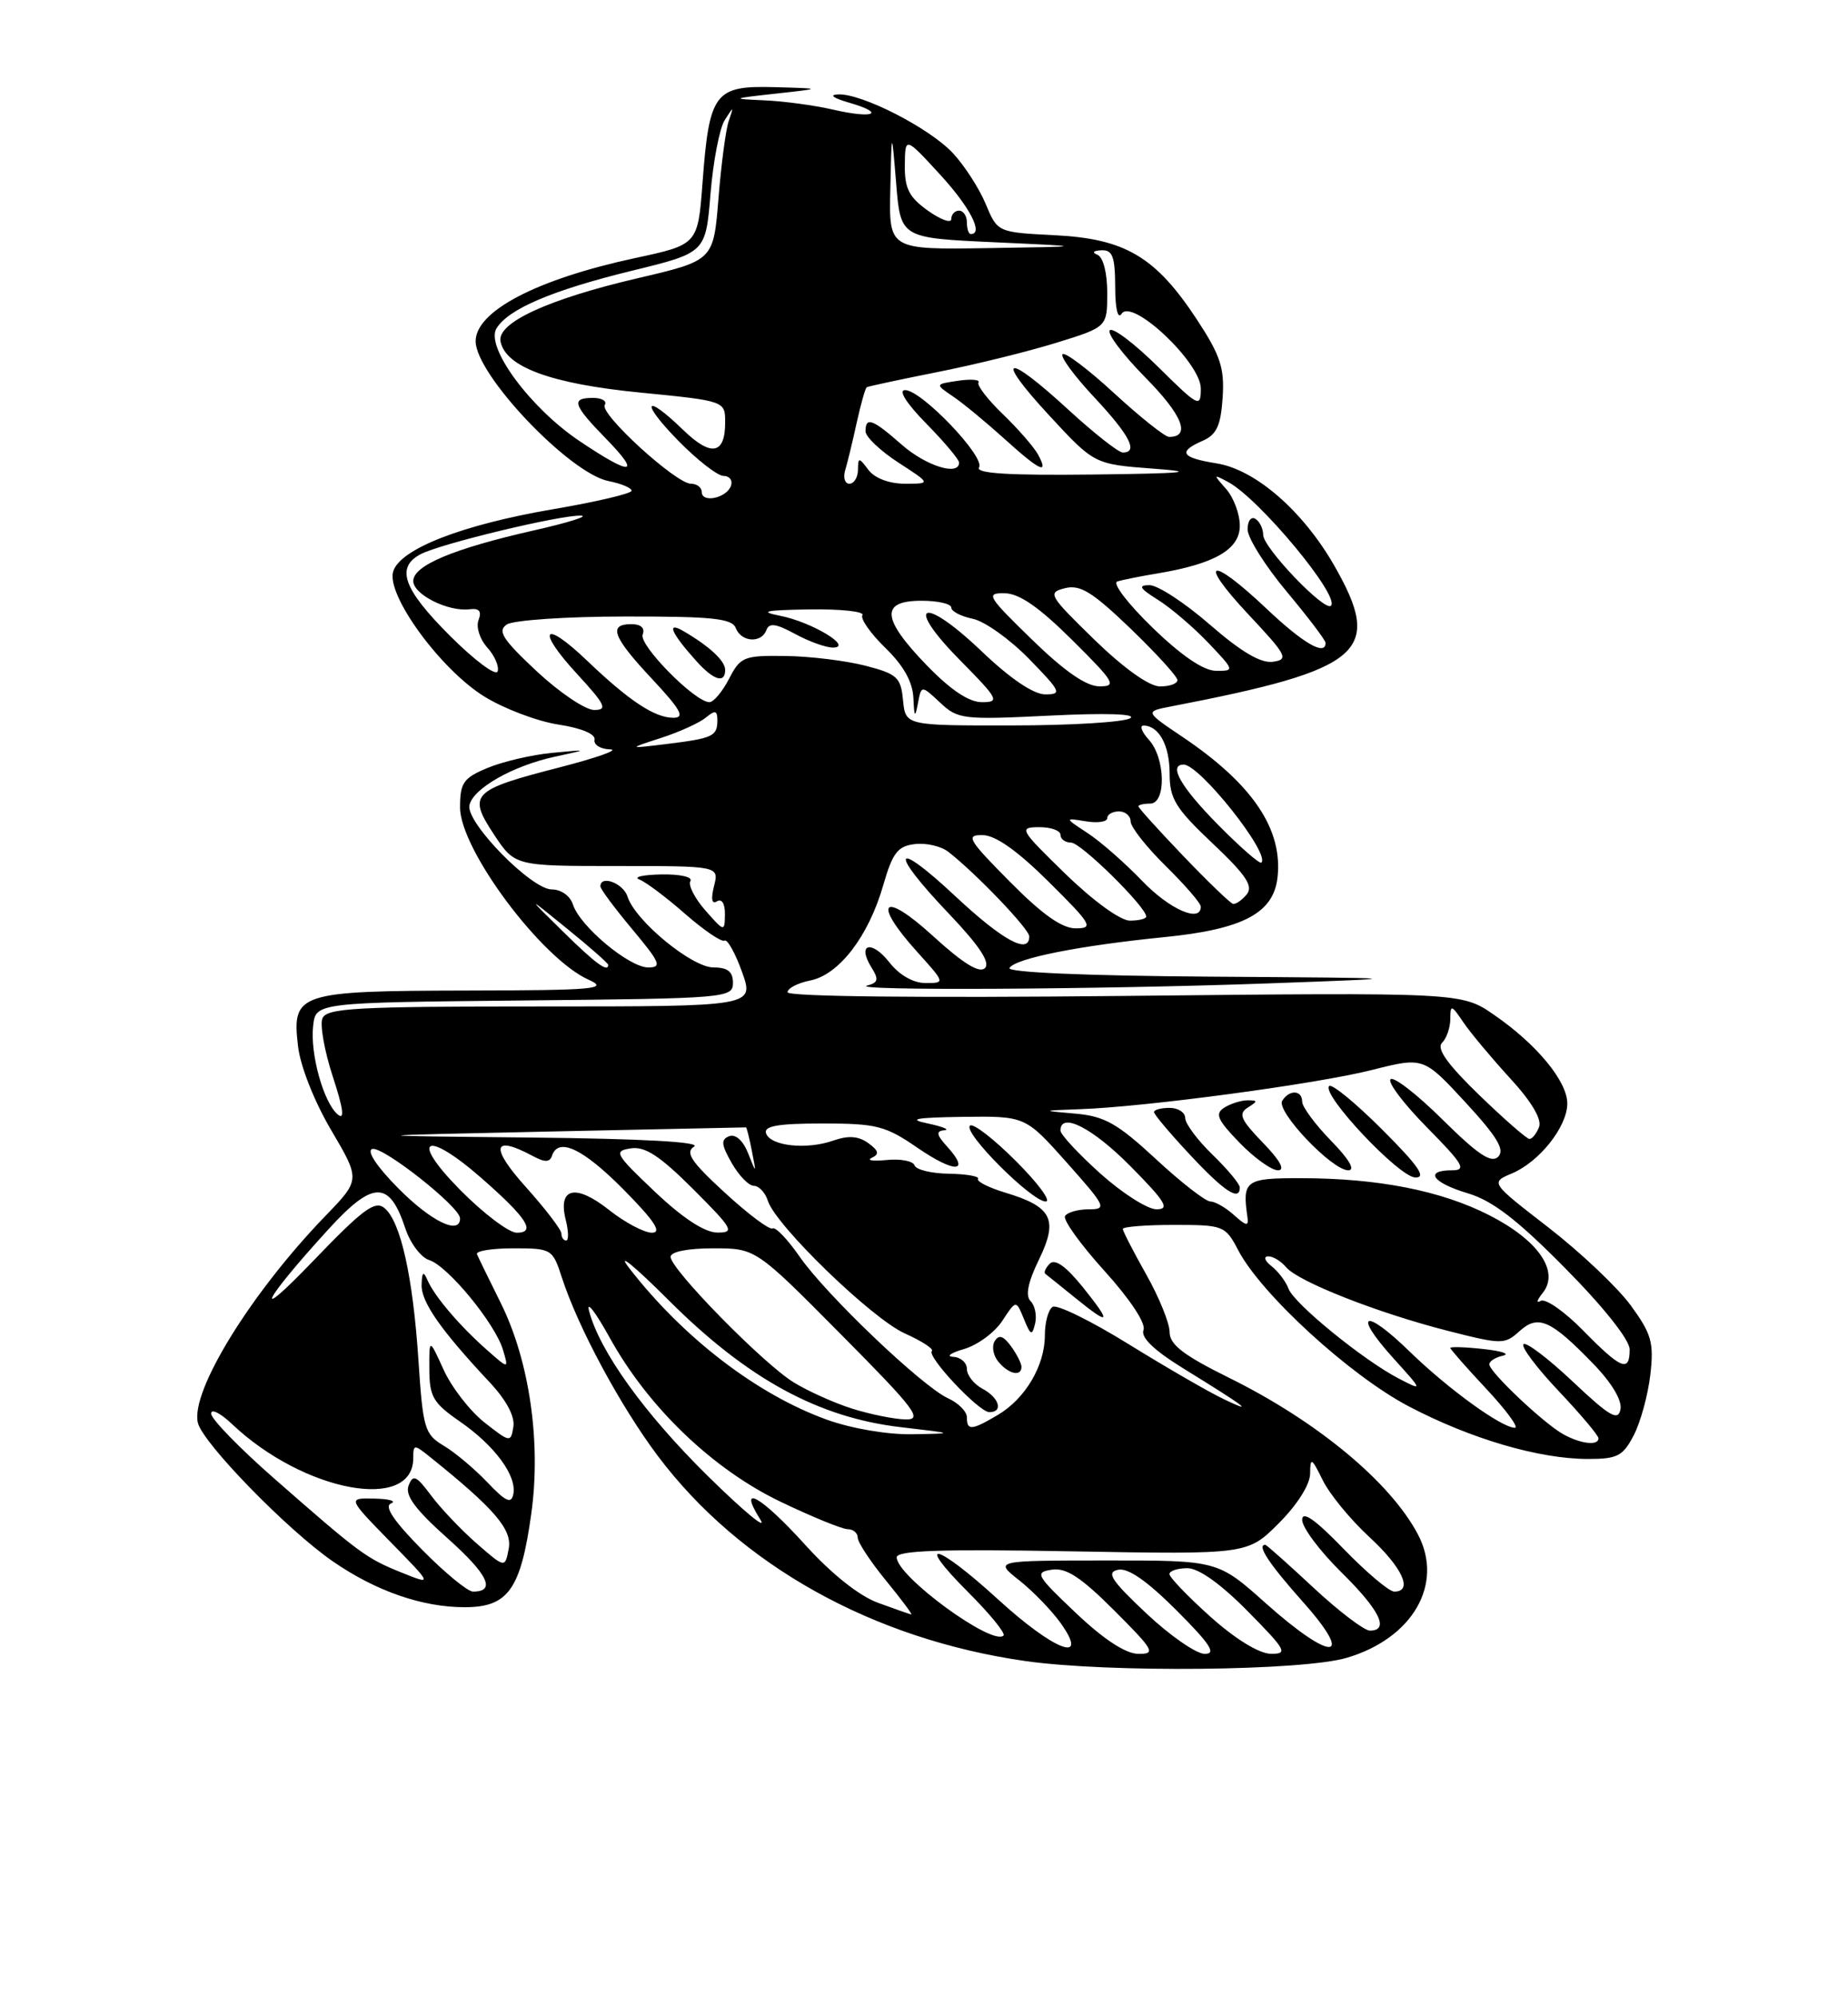 <?xml version="1.0" encoding="UTF-8" standalone="no"?>
<!DOCTYPE svg PUBLIC "-//W3C//DTD SVG 1.1//EN" "http://www.w3.org/Graphics/SVG/1.1/DTD/svg11.dtd" >
<svg xmlns="http://www.w3.org/2000/svg" xmlns:xlink="http://www.w3.org/1999/xlink" version="1.1" viewBox="0 0 237 256">
 <g >
 <path fill="currentColor"
d=" M 172.74 212.48 C 181.18 209.98 185.19 203.03 181.85 196.68 C 178.32 189.97 168.92 182.17 157.59 176.58 C 151.77 173.70 150.00 172.34 150.00 170.74 C 150.00 169.60 148.65 166.27 147.00 163.35 C 145.35 160.42 144.00 157.80 144.00 157.52 C 144.00 157.23 146.95 157.00 150.55 157.00 C 156.92 157.00 157.14 157.09 158.80 160.25 C 161.75 165.88 173.12 176.29 180.64 180.24 C 188.60 184.42 197.38 187.00 203.68 187.00 C 207.43 187.00 208.14 186.63 209.53 183.95 C 210.40 182.27 211.35 178.78 211.65 176.20 C 212.12 172.08 211.81 170.98 209.14 167.32 C 207.46 165.02 202.72 160.54 198.61 157.35 C 191.13 151.57 191.13 151.57 193.90 150.40 C 197.42 148.92 201.00 144.41 201.00 141.44 C 201.00 138.59 197.07 133.83 191.60 130.07 C 187.43 127.20 187.43 127.20 144.22 127.65 C 118.04 127.92 101.00 127.74 101.00 127.18 C 101.00 126.67 102.31 125.99 103.92 125.67 C 107.61 124.93 111.38 120.01 113.26 113.50 C 114.47 109.30 115.12 108.45 117.32 108.19 C 118.77 108.01 120.71 108.46 121.63 109.19 C 125.17 111.94 132.00 119.08 132.00 120.02 C 132.00 122.40 128.60 120.55 122.54 114.89 C 114.51 107.37 113.90 108.94 121.68 117.10 C 125.58 121.19 127.03 123.37 126.32 124.08 C 125.61 124.79 123.52 123.50 119.64 119.96 C 113.20 114.07 111.76 115.51 117.62 122.00 C 121.23 126.00 121.23 126.00 118.69 126.00 C 117.13 126.00 115.34 124.98 114.06 123.35 C 111.77 120.43 109.87 120.95 111.75 123.98 C 112.73 125.54 112.63 125.95 111.22 126.32 C 108.62 127.00 140.98 126.83 162.50 126.05 C 181.50 125.36 181.50 125.36 155.19 125.18 C 139.22 125.07 129.11 124.63 129.46 124.07 C 130.22 122.83 138.43 121.20 149.36 120.11 C 159.37 119.11 163.29 117.06 163.83 112.53 C 164.56 106.32 160.67 100.53 151.71 94.49 C 146.82 91.20 146.82 91.20 150.16 90.55 C 174.90 85.78 177.46 83.57 171.09 72.45 C 167.07 65.46 160.99 60.18 156.01 59.39 C 151.46 58.66 151.01 57.91 154.25 56.49 C 156.03 55.71 156.56 54.55 156.80 50.96 C 157.05 47.15 156.51 45.54 153.48 40.93 C 148.20 32.91 144.31 30.61 135.31 30.15 C 127.93 29.78 127.93 29.78 126.41 26.14 C 125.58 24.14 123.68 21.21 122.20 19.62 C 119.17 16.39 110.54 11.98 107.50 12.10 C 106.29 12.15 106.83 12.56 108.86 13.15 C 113.68 14.53 112.10 15.26 106.88 14.06 C 104.47 13.50 100.47 12.96 98.00 12.86 C 93.71 12.67 93.78 12.63 99.50 12.00 C 105.50 11.34 105.50 11.34 99.29 11.17 C 91.65 10.96 90.96 11.88 90.10 23.39 C 89.50 31.35 89.50 31.35 81.44 33.08 C 68.84 35.79 61.00 39.88 61.00 43.74 C 61.00 48.01 73.03 60.66 78.04 61.66 C 79.67 61.98 81.00 62.54 81.00 62.90 C 81.00 63.26 76.48 64.32 70.97 65.26 C 59.31 67.25 51.34 70.34 50.43 73.23 C 49.48 76.20 56.47 85.79 62.12 89.28 C 64.66 90.85 68.94 92.46 71.62 92.87 C 74.57 93.32 76.40 94.09 76.25 94.81 C 76.11 95.46 77.01 96.02 78.25 96.05 C 79.49 96.08 76.56 97.12 71.75 98.36 C 60.50 101.25 59.95 101.81 63.35 106.96 C 66.03 111.00 66.03 111.00 79.12 111.00 C 92.22 111.00 92.22 111.00 91.57 113.58 C 91.15 115.26 91.29 115.94 91.96 115.52 C 92.57 115.15 92.99 115.84 92.97 117.19 C 92.94 119.47 92.90 119.46 90.45 116.68 C 89.09 115.13 88.23 113.44 88.54 112.93 C 88.87 112.41 87.22 112.03 84.81 112.08 C 82.44 112.12 81.17 112.42 82.00 112.73 C 82.83 113.05 85.47 115.03 87.87 117.14 C 90.28 119.24 92.54 120.78 92.91 120.56 C 93.27 120.33 94.29 122.14 95.16 124.57 C 96.75 129.00 96.75 129.00 69.34 129.00 C 45.54 129.00 41.86 129.20 41.34 130.55 C 41.02 131.40 41.62 134.76 42.69 138.02 C 44.03 142.11 44.23 143.61 43.32 142.85 C 41.50 141.34 39.75 135.06 40.16 131.48 C 40.50 128.50 40.50 128.50 67.25 128.23 C 93.17 127.98 94.00 127.91 94.00 125.98 C 94.00 124.54 93.33 124.00 91.50 124.00 C 88.73 124.00 81.45 118.01 80.48 114.92 C 79.93 113.20 77.00 112.10 77.00 113.61 C 77.00 113.95 78.84 116.42 81.09 119.11 C 84.67 123.39 84.93 124.00 83.13 124.00 C 80.69 124.00 74.36 118.71 73.48 115.94 C 73.13 114.83 71.96 114.00 70.76 114.00 C 68.15 114.00 59.77 105.45 60.20 103.23 C 60.61 101.09 65.75 98.16 71.15 96.99 C 75.50 96.05 75.50 96.05 70.77 96.50 C 68.17 96.75 64.46 97.62 62.52 98.43 C 59.42 99.72 59.00 100.33 59.00 103.49 C 59.00 108.88 69.46 122.89 75.50 125.58 C 78.14 126.76 76.29 126.93 59.94 126.96 C 38.19 127.01 37.42 127.26 38.22 134.09 C 38.51 136.64 40.31 141.19 42.47 144.85 C 46.22 151.21 46.22 151.21 41.73 155.85 C 32.15 165.76 24.38 178.38 25.38 182.38 C 26.04 185.01 36.93 196.17 42.72 200.15 C 48.24 203.95 54.16 206.00 59.60 206.00 C 65.17 206.00 66.79 203.72 68.14 193.98 C 69.41 184.82 67.90 174.42 64.22 167.01 C 62.72 163.99 61.35 161.18 61.17 160.76 C 60.98 160.34 63.09 160.00 65.84 160.00 C 70.74 160.00 70.87 160.08 72.06 163.75 C 74.13 170.13 79.56 180.22 84.37 186.62 C 94.88 200.60 111.93 210.11 131.50 212.90 C 142.17 214.42 167.06 214.17 172.74 212.48 Z  M 138.00 206.76 C 132.86 201.89 132.66 201.53 134.90 201.19 C 136.73 200.91 138.62 202.15 142.89 206.41 C 148.00 211.52 148.27 212.00 145.99 211.98 C 144.37 211.97 141.57 210.14 138.00 206.76 Z  M 147.00 206.78 C 142.48 202.52 141.84 201.53 143.39 201.20 C 144.66 200.93 147.11 202.63 150.88 206.40 C 155.24 210.76 156.04 212.00 154.49 211.98 C 153.40 211.97 150.03 209.63 147.00 206.78 Z  M 155.23 207.22 C 152.33 204.62 149.97 202.16 149.98 201.75 C 149.99 201.34 151.03 201.00 152.28 201.00 C 153.73 201.00 156.57 203.02 160.00 206.50 C 164.96 211.52 165.22 212.00 162.97 211.97 C 161.47 211.95 158.43 210.08 155.23 207.22 Z  M 128.00 205.00 C 120.07 197.76 117.14 197.04 124.15 204.06 C 126.94 206.84 128.98 209.35 128.70 209.63 C 127.30 211.03 115.00 202.04 115.00 199.61 C 115.00 198.73 120.65 198.53 137.50 198.84 C 160.00 199.24 160.00 199.24 164.00 195.24 C 166.38 192.86 168.01 190.28 168.02 188.87 C 168.04 186.73 168.20 186.81 169.64 189.73 C 170.51 191.50 173.20 194.78 175.61 197.00 C 179.86 200.91 181.27 204.00 178.81 204.00 C 178.15 204.00 175.23 201.53 172.31 198.52 C 168.64 194.73 167.00 193.59 167.00 194.81 C 167.00 195.78 169.25 198.79 172.00 201.50 C 176.95 206.37 178.24 209.00 175.68 209.00 C 174.96 209.00 171.71 206.53 168.45 203.50 C 165.20 200.47 162.42 198.00 162.27 198.00 C 161.14 198.00 162.74 200.43 167.08 205.30 C 173.88 212.93 170.82 213.06 162.34 205.50 C 156.18 200.00 156.18 200.00 141.84 200.01 C 127.50 200.02 127.50 200.02 130.71 202.55 C 132.48 203.95 134.87 206.42 136.03 208.04 C 139.79 213.33 135.22 211.60 128.00 205.00 Z  M 112.59 205.43 C 110.17 204.54 106.62 201.72 103.26 198.00 C 97.60 191.75 94.51 190.00 97.50 194.75 C 98.46 196.26 95.44 193.77 90.80 189.21 C 82.64 181.18 76.88 173.17 75.54 168.00 C 75.19 166.62 76.38 168.19 78.20 171.47 C 83.12 180.37 91.40 188.31 100.10 192.48 C 104.14 194.42 108.02 196.00 108.72 196.00 C 109.42 196.00 110.00 196.49 110.00 197.08 C 110.00 197.68 111.63 200.15 113.62 202.58 C 115.61 205.01 117.07 206.97 116.87 206.93 C 116.67 206.89 114.74 206.22 112.59 205.43 Z  M 54.12 198.62 C 50.49 194.94 49.23 193.06 50.15 192.70 C 50.89 192.40 49.94 192.12 48.03 192.08 C 44.57 192.00 44.57 192.00 50.03 197.59 C 55.50 203.17 55.50 203.17 51.50 201.56 C 46.96 199.73 46.16 199.14 35.16 189.50 C 30.76 185.65 27.13 181.92 27.08 181.21 C 27.04 180.50 28.24 181.09 29.75 182.52 C 38.93 191.22 53.00 193.86 53.00 186.89 C 53.00 185.10 53.10 185.10 55.17 186.76 C 63.43 193.39 65.71 196.05 65.24 198.50 C 64.77 201.00 64.77 201.00 61.13 197.83 C 59.13 196.08 56.50 193.31 55.28 191.67 C 53.38 189.12 52.96 188.94 52.40 190.41 C 51.92 191.66 53.25 193.47 57.38 197.15 C 62.60 201.81 63.65 204.00 60.66 204.00 C 59.98 204.00 57.04 201.58 54.12 198.62 Z  M 62.50 189.99 C 60.85 188.26 58.33 186.14 56.89 185.29 C 54.46 183.84 54.24 183.09 53.67 174.43 C 52.96 163.64 51.39 156.57 49.31 154.84 C 48.09 153.83 46.55 154.98 40.22 161.56 C 32.13 169.99 33.63 166.85 42.14 157.54 C 47.85 151.29 49.94 151.27 51.98 157.44 C 52.61 159.35 53.99 161.18 55.05 161.51 C 57.44 162.27 63.50 169.64 64.50 173.00 C 65.25 175.50 65.25 175.50 62.42 173.00 C 58.93 169.92 55.72 166.15 54.82 164.07 C 54.30 162.87 54.12 163.01 54.07 164.67 C 54.00 166.87 56.52 170.47 62.76 177.13 C 64.92 179.43 66.05 181.53 65.84 182.86 C 65.51 184.92 65.43 184.91 62.12 182.31 C 60.27 180.85 57.92 177.82 56.90 175.58 C 55.04 171.50 55.04 171.50 55.06 175.50 C 55.07 179.02 55.55 179.83 58.98 182.20 C 63.47 185.31 66.31 189.17 65.83 191.52 C 65.57 192.80 64.86 192.47 62.50 189.99 Z  M 200.50 183.84 C 198.01 182.47 191.00 175.85 191.00 174.87 C 191.00 174.47 191.79 173.97 192.75 173.76 C 193.71 173.54 192.59 173.16 190.25 172.91 C 187.91 172.65 186.00 172.59 186.00 172.77 C 186.00 172.94 188.09 175.32 190.64 178.04 C 193.19 180.77 194.82 183.00 194.28 183.00 C 192.58 183.00 185.73 178.04 180.77 173.22 C 174.98 167.58 173.40 168.22 178.67 174.06 C 182.50 178.30 182.50 178.30 179.42 176.71 C 174.89 174.37 165.98 167.12 165.25 165.18 C 164.91 164.26 163.92 162.95 163.06 162.28 C 162.20 161.61 162.01 161.05 162.63 161.03 C 163.25 161.01 164.28 161.64 164.93 162.41 C 166.47 164.27 176.67 168.28 185.69 170.58 C 192.60 172.34 192.96 172.34 194.86 170.63 C 197.26 168.45 198.87 169.16 204.34 174.81 C 206.70 177.24 208.05 179.50 207.82 180.64 C 207.52 182.18 206.45 181.56 201.71 177.09 C 198.56 174.12 195.71 171.96 195.38 172.29 C 195.05 172.62 197.08 175.32 199.89 178.29 C 202.70 181.26 205.00 183.99 205.00 184.35 C 205.00 185.33 202.75 185.08 200.50 183.84 Z  M 106.06 181.97 C 97.13 178.76 87.65 171.50 80.72 162.57 C 78.99 160.33 81.28 162.19 85.80 166.70 C 95.87 176.74 104.98 181.71 115.58 182.93 C 122.50 183.74 122.50 183.74 117.00 183.83 C 113.83 183.89 109.20 183.10 106.06 181.97 Z  M 124.00 181.66 C 124.00 180.92 122.91 179.82 121.58 179.22 C 118.26 177.70 105.91 165.93 102.53 161.04 C 101.00 158.84 99.45 157.22 99.08 157.45 C 98.70 157.68 95.96 155.63 92.97 152.88 C 88.61 148.88 87.84 147.71 89.02 146.96 C 89.97 146.37 82.40 145.95 68.00 145.80 C 45.50 145.57 45.50 145.57 70.50 145.03 C 84.25 144.74 95.58 144.50 95.67 144.50 C 95.76 144.50 96.10 145.85 96.42 147.50 C 97.01 150.50 97.01 150.50 95.94 147.81 C 95.30 146.19 94.33 145.32 93.52 145.63 C 92.43 146.05 92.49 146.70 93.84 149.07 C 94.75 150.67 96.03 151.99 96.68 151.99 C 97.33 152.00 98.14 152.85 98.47 153.90 C 99.47 157.07 111.82 169.02 116.04 170.91 C 118.21 171.88 119.77 172.89 119.51 173.16 C 118.82 173.85 125.55 181.00 126.88 181.00 C 128.70 181.00 128.16 179.15 126.00 178.00 C 124.90 177.41 124.00 176.27 124.00 175.46 C 124.00 174.66 123.21 173.96 122.25 173.91 C 121.29 173.86 121.91 173.41 123.63 172.91 C 125.36 172.41 127.56 170.79 128.54 169.30 C 130.31 166.60 130.31 166.60 131.31 169.05 C 132.18 171.18 132.36 171.26 132.75 169.64 C 132.99 168.62 132.73 167.33 132.17 166.77 C 131.48 166.08 131.82 164.37 133.25 161.43 C 135.75 156.29 134.92 154.66 128.91 152.86 C 126.80 152.22 125.23 151.43 125.43 151.10 C 125.64 150.77 123.96 150.48 121.72 150.44 C 119.47 150.41 117.48 149.93 117.29 149.37 C 117.10 148.81 115.50 148.50 113.73 148.68 C 111.95 148.85 111.09 148.73 111.80 148.40 C 112.80 147.94 112.69 147.49 111.36 146.52 C 110.11 145.61 108.82 145.51 106.87 146.19 C 103.43 147.40 98.78 146.89 98.24 145.25 C 97.94 144.32 99.81 144.00 105.49 144.00 C 112.41 144.00 113.57 144.30 117.64 147.10 C 122.43 150.39 124.52 150.34 121.51 147.01 C 120.09 145.45 120.00 144.97 121.10 144.87 C 121.87 144.80 120.92 144.41 119.00 144.00 C 116.32 143.44 117.38 143.24 123.50 143.15 C 131.50 143.05 131.50 143.05 136.82 149.02 C 141.84 154.66 142.00 155.00 139.63 155.00 C 138.25 155.00 136.88 155.39 136.59 155.86 C 136.29 156.33 138.56 159.49 141.63 162.88 C 144.94 166.54 146.98 169.62 146.65 170.47 C 146.28 171.43 147.99 173.07 151.80 175.42 C 159.81 180.36 161.03 181.28 157.00 179.36 C 155.07 178.45 149.56 175.26 144.75 172.29 C 139.94 169.31 135.55 167.16 135.00 167.50 C 134.45 167.84 134.00 169.48 134.00 171.15 C 134.00 175.04 131.49 179.28 127.96 181.36 C 124.60 183.35 124.00 183.39 124.00 181.66 Z  M 131.00 175.19 C 131.00 174.75 130.39 173.55 129.65 172.54 C 128.68 171.21 128.10 171.03 127.57 171.89 C 127.16 172.55 127.37 173.74 128.04 174.54 C 129.35 176.13 131.00 176.49 131.00 175.19 Z  M 138.87 164.98 C 136.71 162.30 135.30 161.30 134.63 161.97 C 134.08 162.52 133.83 163.11 134.07 163.28 C 134.31 163.46 136.00 164.82 137.83 166.30 C 142.40 170.01 142.65 169.69 138.87 164.98 Z  M 130.27 148.80 C 127.41 145.94 124.76 143.90 124.39 144.28 C 123.49 145.17 132.32 154.00 134.11 154.00 C 134.86 154.00 133.14 151.66 130.27 148.80 Z  M 109.32 180.56 C 107.03 179.84 103.63 178.32 101.77 177.17 C 97.82 174.73 86.00 162.67 86.00 161.09 C 86.00 160.44 88.20 160.00 91.45 160.00 C 96.91 160.00 96.91 160.00 107.82 171.00 C 117.39 180.64 118.41 181.99 116.12 181.93 C 114.68 181.90 111.62 181.28 109.32 180.56 Z  M 203.04 170.54 C 200.64 168.09 198.18 166.38 197.58 166.74 C 196.99 167.09 197.10 166.65 197.83 165.74 C 200.06 162.99 197.32 158.98 191.00 155.76 C 184.80 152.60 176.70 151.01 166.75 151.01 C 159.72 151.00 159.30 151.31 159.98 156.00 C 160.16 157.21 159.84 157.16 158.27 155.75 C 157.21 154.79 155.84 154.00 155.23 154.00 C 154.62 154.00 151.47 151.56 148.25 148.57 C 143.31 144.00 141.67 143.07 137.94 142.74 C 133.50 142.35 133.50 142.35 138.46 142.17 C 146.92 141.88 168.94 138.92 175.91 137.15 C 182.56 135.47 182.56 135.47 187.93 141.28 C 192.00 145.69 193.02 147.38 192.14 148.26 C 191.26 149.14 189.54 147.99 185.02 143.52 C 181.74 140.27 178.73 137.94 178.33 138.33 C 177.94 138.73 180.05 141.51 183.02 144.52 C 187.66 149.22 188.12 150.00 186.22 150.00 C 182.59 150.00 183.69 151.59 188.25 152.95 C 191.41 153.89 194.61 156.35 200.75 162.57 C 205.67 167.54 209.00 171.74 209.00 172.96 C 209.00 175.95 207.92 175.51 203.04 170.54 Z  M 159.00 152.20 C 159.00 151.75 157.43 149.87 155.50 148.00 C 153.57 146.13 152.00 144.02 152.00 143.30 C 152.00 142.59 151.10 142.00 150.00 142.00 C 148.90 142.00 148.00 142.24 148.00 142.54 C 148.00 142.84 150.09 145.32 152.64 148.04 C 157.02 152.73 159.00 154.02 159.00 152.20 Z  M 177.28 144.80 C 173.86 141.38 170.80 138.87 170.46 139.20 C 169.42 140.25 179.38 150.83 181.49 150.92 C 182.99 150.98 181.94 149.46 177.28 144.80 Z  M 161.96 146.46 C 159.11 143.52 158.78 142.75 160.01 141.97 C 161.33 141.14 161.33 141.03 160.00 141.03 C 159.18 141.03 157.83 141.45 157.01 141.97 C 155.78 142.75 156.11 143.52 158.96 146.46 C 160.85 148.41 163.07 150.00 163.89 150.00 C 164.86 150.00 164.18 148.75 161.96 146.46 Z  M 170.70 146.21 C 168.67 144.12 167.00 141.87 167.00 141.21 C 167.00 139.70 165.35 139.63 164.44 141.09 C 163.62 142.42 170.82 150.00 172.91 150.00 C 173.85 150.00 173.04 148.60 170.70 146.21 Z  M 72.00 158.11 C 72.00 157.62 69.93 154.92 67.41 152.11 C 62.83 147.02 63.18 145.42 68.27 148.14 C 69.87 149.00 70.50 149.00 70.79 148.14 C 71.60 145.71 74.78 147.22 80.00 152.50 C 83.95 156.50 84.93 158.00 83.61 158.00 C 82.61 158.00 80.12 156.68 78.09 155.07 C 73.82 151.69 71.52 152.22 72.55 156.34 C 72.92 157.81 72.94 159.00 72.61 159.00 C 72.27 159.00 72.00 158.60 72.00 158.11 Z  M 59.00 152.50 C 52.40 145.82 54.61 144.73 61.85 151.09 C 67.59 156.13 68.78 158.00 66.27 158.00 C 65.26 158.00 61.99 155.53 59.00 152.50 Z  M 84.00 152.76 C 78.86 147.89 78.66 147.53 80.90 147.19 C 82.73 146.91 84.62 148.15 88.89 152.41 C 94.00 157.52 94.27 158.00 91.99 157.98 C 90.37 157.97 87.57 156.14 84.00 152.76 Z  M 51.12 152.35 C 48.35 149.56 46.99 147.53 47.73 147.27 C 49.02 146.83 59.00 154.69 59.00 156.16 C 59.00 158.35 55.30 156.56 51.12 152.35 Z  M 141.11 150.41 C 138.30 147.88 136.00 145.41 136.00 144.91 C 136.00 142.46 140.12 144.56 145.00 149.50 C 149.49 154.04 150.06 155.00 148.32 155.00 C 147.16 155.00 143.92 152.93 141.11 150.41 Z  M 189.69 140.34 C 185.60 136.38 184.20 134.40 184.94 133.66 C 185.52 133.08 186.00 131.69 186.00 130.58 C 186.00 128.73 186.14 128.77 187.67 131.03 C 188.59 132.39 191.29 135.61 193.66 138.20 C 196.40 141.17 197.76 143.46 197.38 144.45 C 197.05 145.30 196.50 145.99 196.14 145.98 C 195.79 145.97 192.89 143.43 189.69 140.34 Z  M 72.19 119.39 C 67.50 114.78 67.50 114.78 72.75 119.05 C 75.64 121.39 78.00 123.47 78.00 123.66 C 78.00 124.70 76.39 123.52 72.19 119.39 Z  M 129.50 113.00 C 124.14 107.59 123.80 107.00 126.03 107.04 C 127.68 107.06 130.49 109.05 134.50 113.03 C 140.01 118.49 140.29 118.98 137.97 118.99 C 136.19 119.00 133.66 117.20 129.50 113.00 Z  M 136.65 112.02 C 130.78 106.31 130.62 106.04 133.25 106.02 C 134.76 106.01 136.00 106.45 136.00 107.00 C 136.00 107.55 136.62 108.00 137.37 108.00 C 138.62 108.00 147.00 116.25 147.00 117.48 C 147.00 117.76 146.06 118.00 144.90 118.00 C 143.69 118.00 140.20 115.47 136.65 112.02 Z  M 146.45 112.88 C 144.28 110.62 141.15 107.87 139.50 106.79 C 136.50 104.82 136.50 104.82 139.25 105.27 C 140.76 105.52 142.00 105.34 142.00 104.86 C 142.00 104.39 142.68 104.00 143.50 104.00 C 144.32 104.00 145.00 104.58 145.00 105.29 C 145.00 106.00 147.03 108.57 149.50 111.00 C 151.97 113.43 154.00 115.77 154.00 116.21 C 154.00 118.33 149.98 116.56 146.45 112.88 Z  M 151.75 109.71 C 148.59 106.41 146.00 103.55 146.00 103.35 C 146.00 103.16 146.68 103.00 147.50 103.00 C 149.58 103.00 149.47 97.18 147.35 94.83 C 146.43 93.82 146.12 93.00 146.65 93.00 C 148.62 93.00 150.00 95.53 150.00 99.14 C 150.00 102.38 150.74 103.59 155.50 108.09 C 159.82 112.17 160.76 113.58 159.88 114.65 C 159.26 115.39 158.47 115.93 158.13 115.85 C 157.78 115.77 154.91 113.01 151.75 109.71 Z  M 156.19 105.69 C 151.43 100.87 149.79 98.00 151.80 98.00 C 153.86 98.00 162.92 109.41 161.77 110.56 C 161.56 110.78 159.05 108.59 156.19 105.69 Z  M 84.78 94.58 C 87.14 93.82 89.72 92.64 90.53 91.97 C 91.72 90.99 92.00 91.06 92.00 92.32 C 92.00 94.37 91.43 94.63 85.50 95.36 C 80.50 95.97 80.50 95.97 84.78 94.58 Z  M 115.81 89.75 C 115.53 86.82 115.06 86.38 111.00 85.33 C 108.53 84.69 103.92 84.12 100.78 84.08 C 95.39 84.00 94.96 84.18 93.50 87.00 C 92.65 88.65 91.51 90.00 90.98 90.00 C 89.13 90.00 81.91 82.68 82.42 81.34 C 82.75 80.50 82.20 80.00 80.97 80.00 C 77.96 80.00 78.57 81.63 83.64 87.04 C 87.32 90.98 87.88 92.00 86.36 92.00 C 83.96 92.00 80.68 89.83 75.27 84.66 C 69.64 79.28 68.70 80.63 74.04 86.42 C 77.65 90.34 77.96 91.00 76.20 91.00 C 75.07 91.00 71.75 88.76 68.82 86.03 C 64.44 81.93 63.76 80.87 65.00 80.04 C 65.83 79.49 72.64 79.02 80.14 79.02 C 91.36 79.00 93.89 79.27 94.36 80.50 C 95.06 82.32 97.66 82.48 98.29 80.75 C 98.64 79.80 99.53 79.93 101.96 81.25 C 103.72 82.21 105.90 83.00 106.80 83.00 C 109.54 83.00 104.11 79.72 100.06 78.93 C 97.28 78.38 98.10 78.20 103.81 78.11 C 107.83 78.05 110.88 78.38 110.60 78.84 C 110.31 79.30 111.64 81.19 113.54 83.04 C 115.87 85.30 117.04 87.39 117.14 89.45 C 117.25 91.96 117.35 92.08 117.72 90.15 C 118.16 87.81 118.16 87.81 120.56 90.05 C 122.84 92.20 123.49 92.27 134.67 91.72 C 141.88 91.37 145.83 91.50 144.94 92.06 C 144.15 92.56 137.34 92.98 129.81 92.98 C 116.13 93.00 116.13 93.00 115.81 89.75 Z  M 93.00 85.86 C 93.00 84.70 90.97 82.82 87.63 80.88 C 85.40 79.59 86.08 81.15 89.32 84.75 C 91.53 87.20 93.00 87.65 93.00 85.86 Z  M 118.83 85.25 C 113.06 79.28 112.88 77.00 118.17 77.00 C 120.28 77.00 122.00 77.39 122.00 77.88 C 122.00 78.36 123.24 79.00 124.75 79.31 C 126.26 79.62 129.51 81.93 131.96 84.44 C 136.07 88.65 136.23 89.00 134.05 89.00 C 132.54 89.00 129.56 86.98 125.85 83.44 C 118.29 76.23 115.87 77.28 123.12 84.62 C 128.05 89.61 128.25 90.00 125.93 90.00 C 124.25 90.00 121.91 88.43 118.83 85.25 Z  M 132.35 81.98 C 126.63 76.42 126.38 76.00 128.85 76.04 C 130.72 76.06 133.26 77.82 137.50 82.03 C 142.95 87.44 143.27 87.98 141.00 87.97 C 139.31 87.97 136.52 86.04 132.35 81.98 Z  M 140.34 81.98 C 134.50 76.29 134.31 75.96 136.58 75.39 C 138.53 74.90 140.09 75.87 144.99 80.57 C 148.29 83.75 151.00 86.72 151.00 87.17 C 151.00 87.63 149.99 87.99 148.75 87.98 C 147.37 87.97 144.12 85.65 140.34 81.98 Z  M 57.71 81.50 C 51.71 75.50 50.72 72.75 53.93 71.04 C 56.41 69.71 71.88 65.99 74.50 66.09 C 75.60 66.13 72.87 66.99 68.44 67.99 C 58.15 70.32 53.00 72.48 53.00 74.47 C 53.00 76.20 57.48 78.44 60.24 78.09 C 61.47 77.94 61.80 78.35 61.37 79.48 C 61.03 80.36 61.53 81.93 62.48 82.98 C 63.43 84.03 64.03 85.41 63.82 86.05 C 63.60 86.69 60.86 84.64 57.71 81.50 Z  M 147.79 80.43 C 144.65 77.39 142.62 74.74 143.29 74.53 C 143.96 74.32 146.30 73.85 148.50 73.49 C 155.81 72.26 159.00 70.41 159.00 67.38 C 159.00 65.88 158.21 63.77 157.25 62.68 C 155.57 60.78 155.57 60.75 157.50 61.78 C 161.47 63.89 171.90 76.43 170.69 77.64 C 169.89 78.44 162.00 70.20 162.00 68.56 C 162.00 67.77 161.55 66.84 161.00 66.50 C 160.45 66.16 160.00 66.77 160.00 67.85 C 160.00 68.94 162.25 72.52 165.00 75.81 C 167.75 79.10 170.00 82.06 170.00 82.40 C 170.00 84.13 167.13 82.47 162.41 78.00 C 155.15 71.14 153.48 71.68 160.10 78.75 C 165.04 84.01 165.31 84.53 163.25 84.82 C 161.70 85.04 159.19 83.56 155.17 80.07 C 151.97 77.28 148.48 75.00 147.42 75.00 C 145.91 75.01 146.14 75.40 148.50 76.88 C 150.15 77.91 153.05 80.39 154.95 82.38 C 158.34 85.94 158.35 86.00 155.95 85.98 C 154.35 85.97 151.51 84.04 147.79 80.43 Z  M 90.00 63.07 C 90.00 62.48 89.37 62.00 88.61 62.00 C 86.69 62.00 76.87 53.03 77.56 51.91 C 77.87 51.41 77.19 51.00 76.06 51.00 C 73.19 51.00 73.46 51.86 77.70 56.21 C 82.32 60.94 81.04 61.05 74.29 56.51 C 67.97 52.26 62.23 44.47 63.67 42.10 C 65.18 39.60 70.85 37.19 81.09 34.69 C 90.50 32.39 90.50 32.39 91.12 24.84 C 91.46 20.69 92.28 16.44 92.94 15.40 C 94.10 13.58 94.12 13.58 93.46 15.50 C 93.08 16.60 92.49 21.08 92.14 25.45 C 91.50 33.39 91.50 33.39 81.78 35.66 C 70.33 38.33 63.73 41.36 64.19 43.75 C 64.82 47.04 70.68 49.19 82.04 50.31 C 93.00 51.39 93.00 51.39 93.00 54.14 C 93.00 58.26 91.20 58.58 87.62 55.11 C 82.60 50.25 82.06 51.46 87.00 56.50 C 89.43 58.98 92.04 61.00 92.79 61.00 C 93.55 61.00 93.98 61.56 93.75 62.25 C 93.23 63.82 90.00 64.53 90.00 63.07 Z  M 108.40 60.25 C 108.69 59.29 109.35 56.55 109.87 54.17 C 110.40 51.79 110.97 49.75 111.16 49.63 C 111.35 49.52 115.40 48.65 120.17 47.70 C 124.94 46.76 131.80 45.07 135.42 43.95 C 142.00 41.92 142.00 41.92 142.00 37.54 C 142.00 34.98 141.48 32.96 140.75 32.66 C 140.00 32.36 140.20 32.13 141.25 32.08 C 142.68 32.01 143.00 32.87 143.02 36.75 C 143.02 39.57 143.36 40.98 143.84 40.22 C 145.16 38.15 154.00 46.48 154.00 49.80 C 154.00 52.30 153.73 52.17 148.52 47.02 C 145.51 44.05 142.73 41.94 142.33 42.33 C 141.94 42.73 144.01 45.47 146.93 48.43 C 151.65 53.21 152.76 56.00 149.93 56.00 C 149.41 56.00 146.25 53.49 142.91 50.42 C 139.57 47.34 136.58 45.09 136.27 45.40 C 135.95 45.71 137.79 48.21 140.35 50.94 C 144.89 55.80 146.03 58.00 143.99 58.00 C 143.44 58.00 140.29 55.52 137.00 52.50 C 128.92 45.07 127.42 45.53 134.56 53.25 C 140.34 59.50 140.34 59.50 147.92 60.07 C 153.77 60.50 152.00 60.68 140.19 60.82 C 129.33 60.95 125.08 60.68 125.56 59.91 C 126.38 58.57 118.18 50.00 116.08 50.00 C 115.17 50.00 116.23 51.68 118.79 54.29 C 121.11 56.65 123.00 58.90 123.00 59.29 C 123.00 61.05 118.76 59.73 115.65 57.00 C 111.89 53.70 111.00 53.37 111.00 55.28 C 111.00 55.98 112.89 57.78 115.20 59.28 C 119.40 62.00 119.40 62.00 116.06 62.00 C 114.05 62.00 112.19 61.30 111.39 60.25 C 110.13 58.58 110.06 58.58 110.03 60.25 C 110.01 61.21 109.52 62.00 108.93 62.00 C 108.35 62.00 108.10 61.21 108.40 60.25 Z  M 133.12 58.25 C 132.59 57.29 130.57 54.97 128.62 53.09 C 126.67 51.22 125.26 49.39 125.49 49.02 C 125.71 48.66 124.55 48.56 122.90 48.80 C 119.90 49.24 119.90 49.24 122.20 50.80 C 123.47 51.65 126.40 54.07 128.73 56.17 C 133.35 60.36 134.58 60.94 133.12 58.25 Z  M 114.18 24.25 C 114.35 16.50 114.35 16.50 114.93 23.50 C 115.50 30.50 115.50 30.50 127.50 31.05 C 139.50 31.60 139.50 31.60 126.75 31.80 C 114.00 32.00 114.00 32.00 114.18 24.25 Z  M 124.00 28.50 C 124.00 27.68 123.55 27.00 123.00 27.00 C 122.45 27.00 122.00 27.48 122.00 28.07 C 122.00 28.66 120.65 28.17 119.00 27.00 C 116.58 25.27 116.01 24.16 116.04 21.18 C 116.08 17.50 116.08 17.50 120.54 22.35 C 124.38 26.52 126.18 30.00 124.50 30.00 C 124.22 30.00 124.00 29.32 124.00 28.50 Z "/>
</g>
</svg>